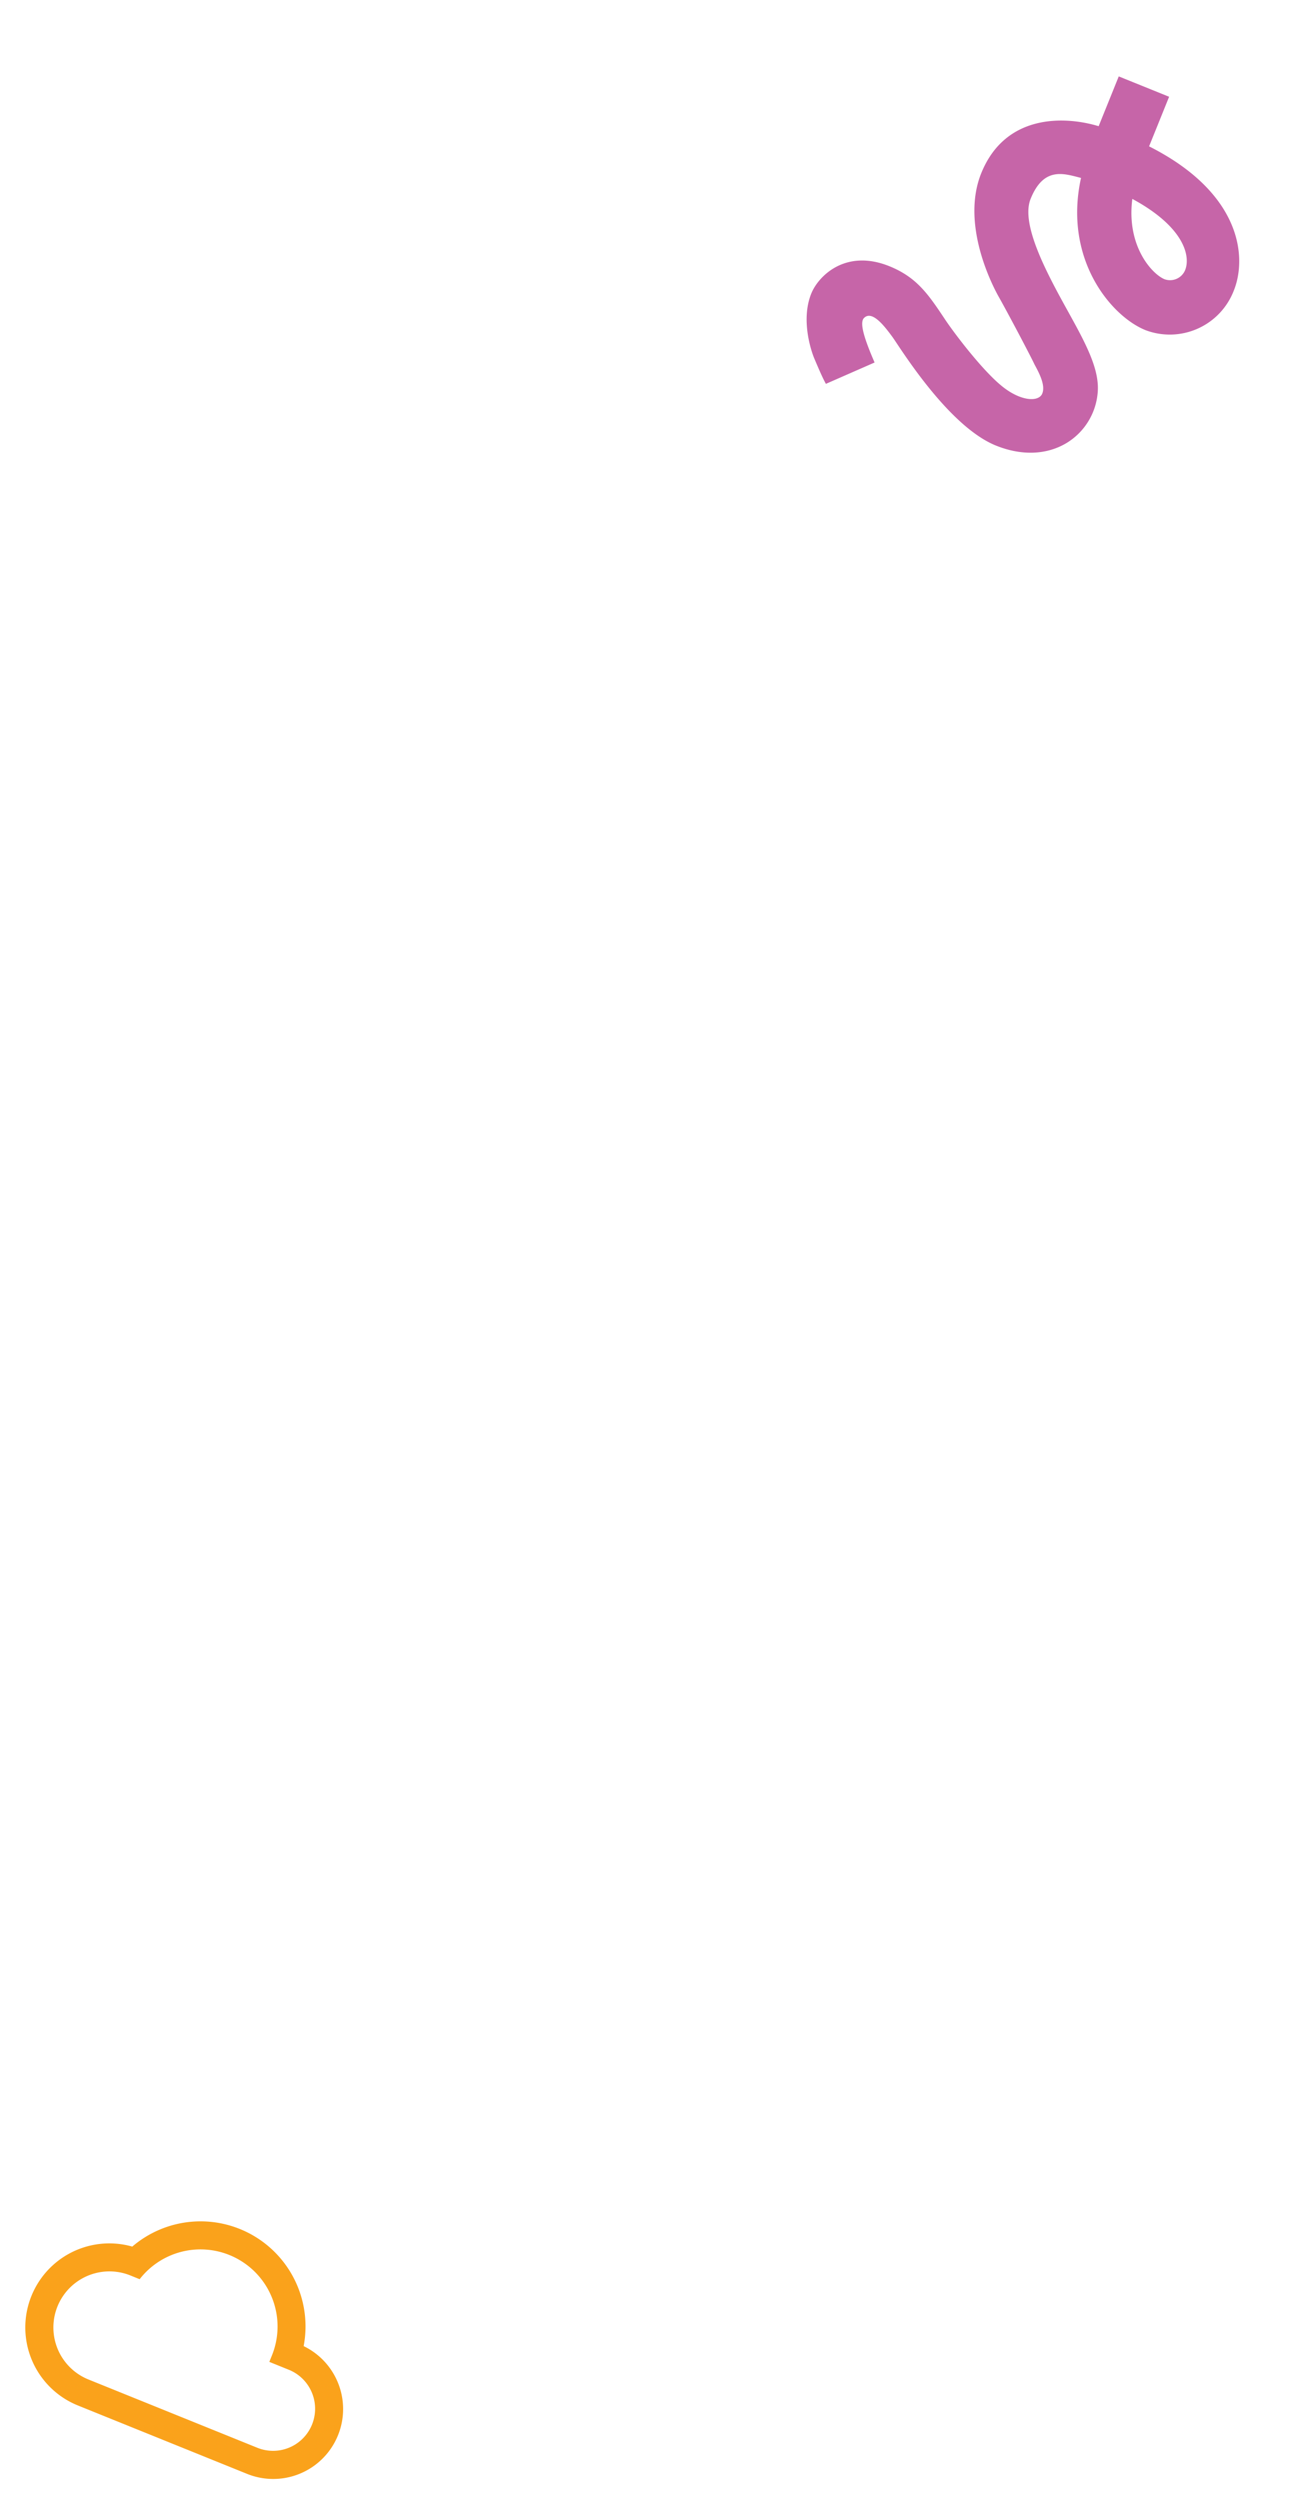 <svg xmlns="http://www.w3.org/2000/svg" width="234.484" height="453.405" viewBox="0 0 234.484 453.405">
  <g id="Group_95" data-name="Group 95" transform="translate(-2182.688 -3902.16)">
    <path id="ic_cloud_queue_24px" d="M49.206,19.359a19.053,19.053,0,0,0-35.6-5.086,15.251,15.251,0,0,0,1.653,30.414H48.316a12.678,12.678,0,0,0,.89-25.328ZM48.316,39.6H15.258a10.172,10.172,0,0,1,0-20.344h1.805A13.984,13.984,0,0,1,44.5,23.072v1.271h3.814a7.629,7.629,0,1,1,0,15.258Z" transform="translate(2199.427 4291.269) rotate(22)" fill="#faa21b"/>
    <path id="ic_gesture_24px" d="M9.741,18.339c2.76-2.8,5.521-5.323,6.743-4.811,1.972.789,0,4.062-1.183,5.994C14.315,21.178,4.023,34.862,4.023,44.4c0,5.047,1.893,9.227,5.284,11.751a11.815,11.815,0,0,0,10.41,1.814c4.219-1.222,7.689-5.521,12.066-10.923,4.771-5.875,11.159-13.565,16.089-13.565,6.428,0,6.506,3.983,6.94,7.058C39.907,43.064,33.6,55.012,33.6,61.715A12.452,12.452,0,0,0,46.255,73.9c6.428,0,16.917-5.245,18.494-24.054h9.7V39.988H64.71c-.591-6.506-4.3-16.562-15.891-16.562-8.872,0-16.483,7.532-19.48,11.2-2.287,2.879-8.123,9.779-9.03,10.726-.986,1.183-2.681,3.312-4.377,3.312-1.774,0-2.839-3.273-1.42-7.571,1.38-4.3,5.521-11.278,7.3-13.88,3.076-4.5,5.126-7.571,5.126-12.934C26.933,5.721,20.466,3,17.036,3,11.831,3,7.3,6.943,6.31,7.929c-1.42,1.42-2.6,2.6-3.47,3.667ZM46.374,64.318a2.961,2.961,0,0,1-2.918-2.839c0-2.366,2.879-8.675,11.317-10.883C53.59,61.2,49.134,64.318,46.374,64.318Z" transform="translate(2320.764 3970.065) rotate(-68)" fill="#af2484" opacity="0.7"/>
  </g>
</svg>
